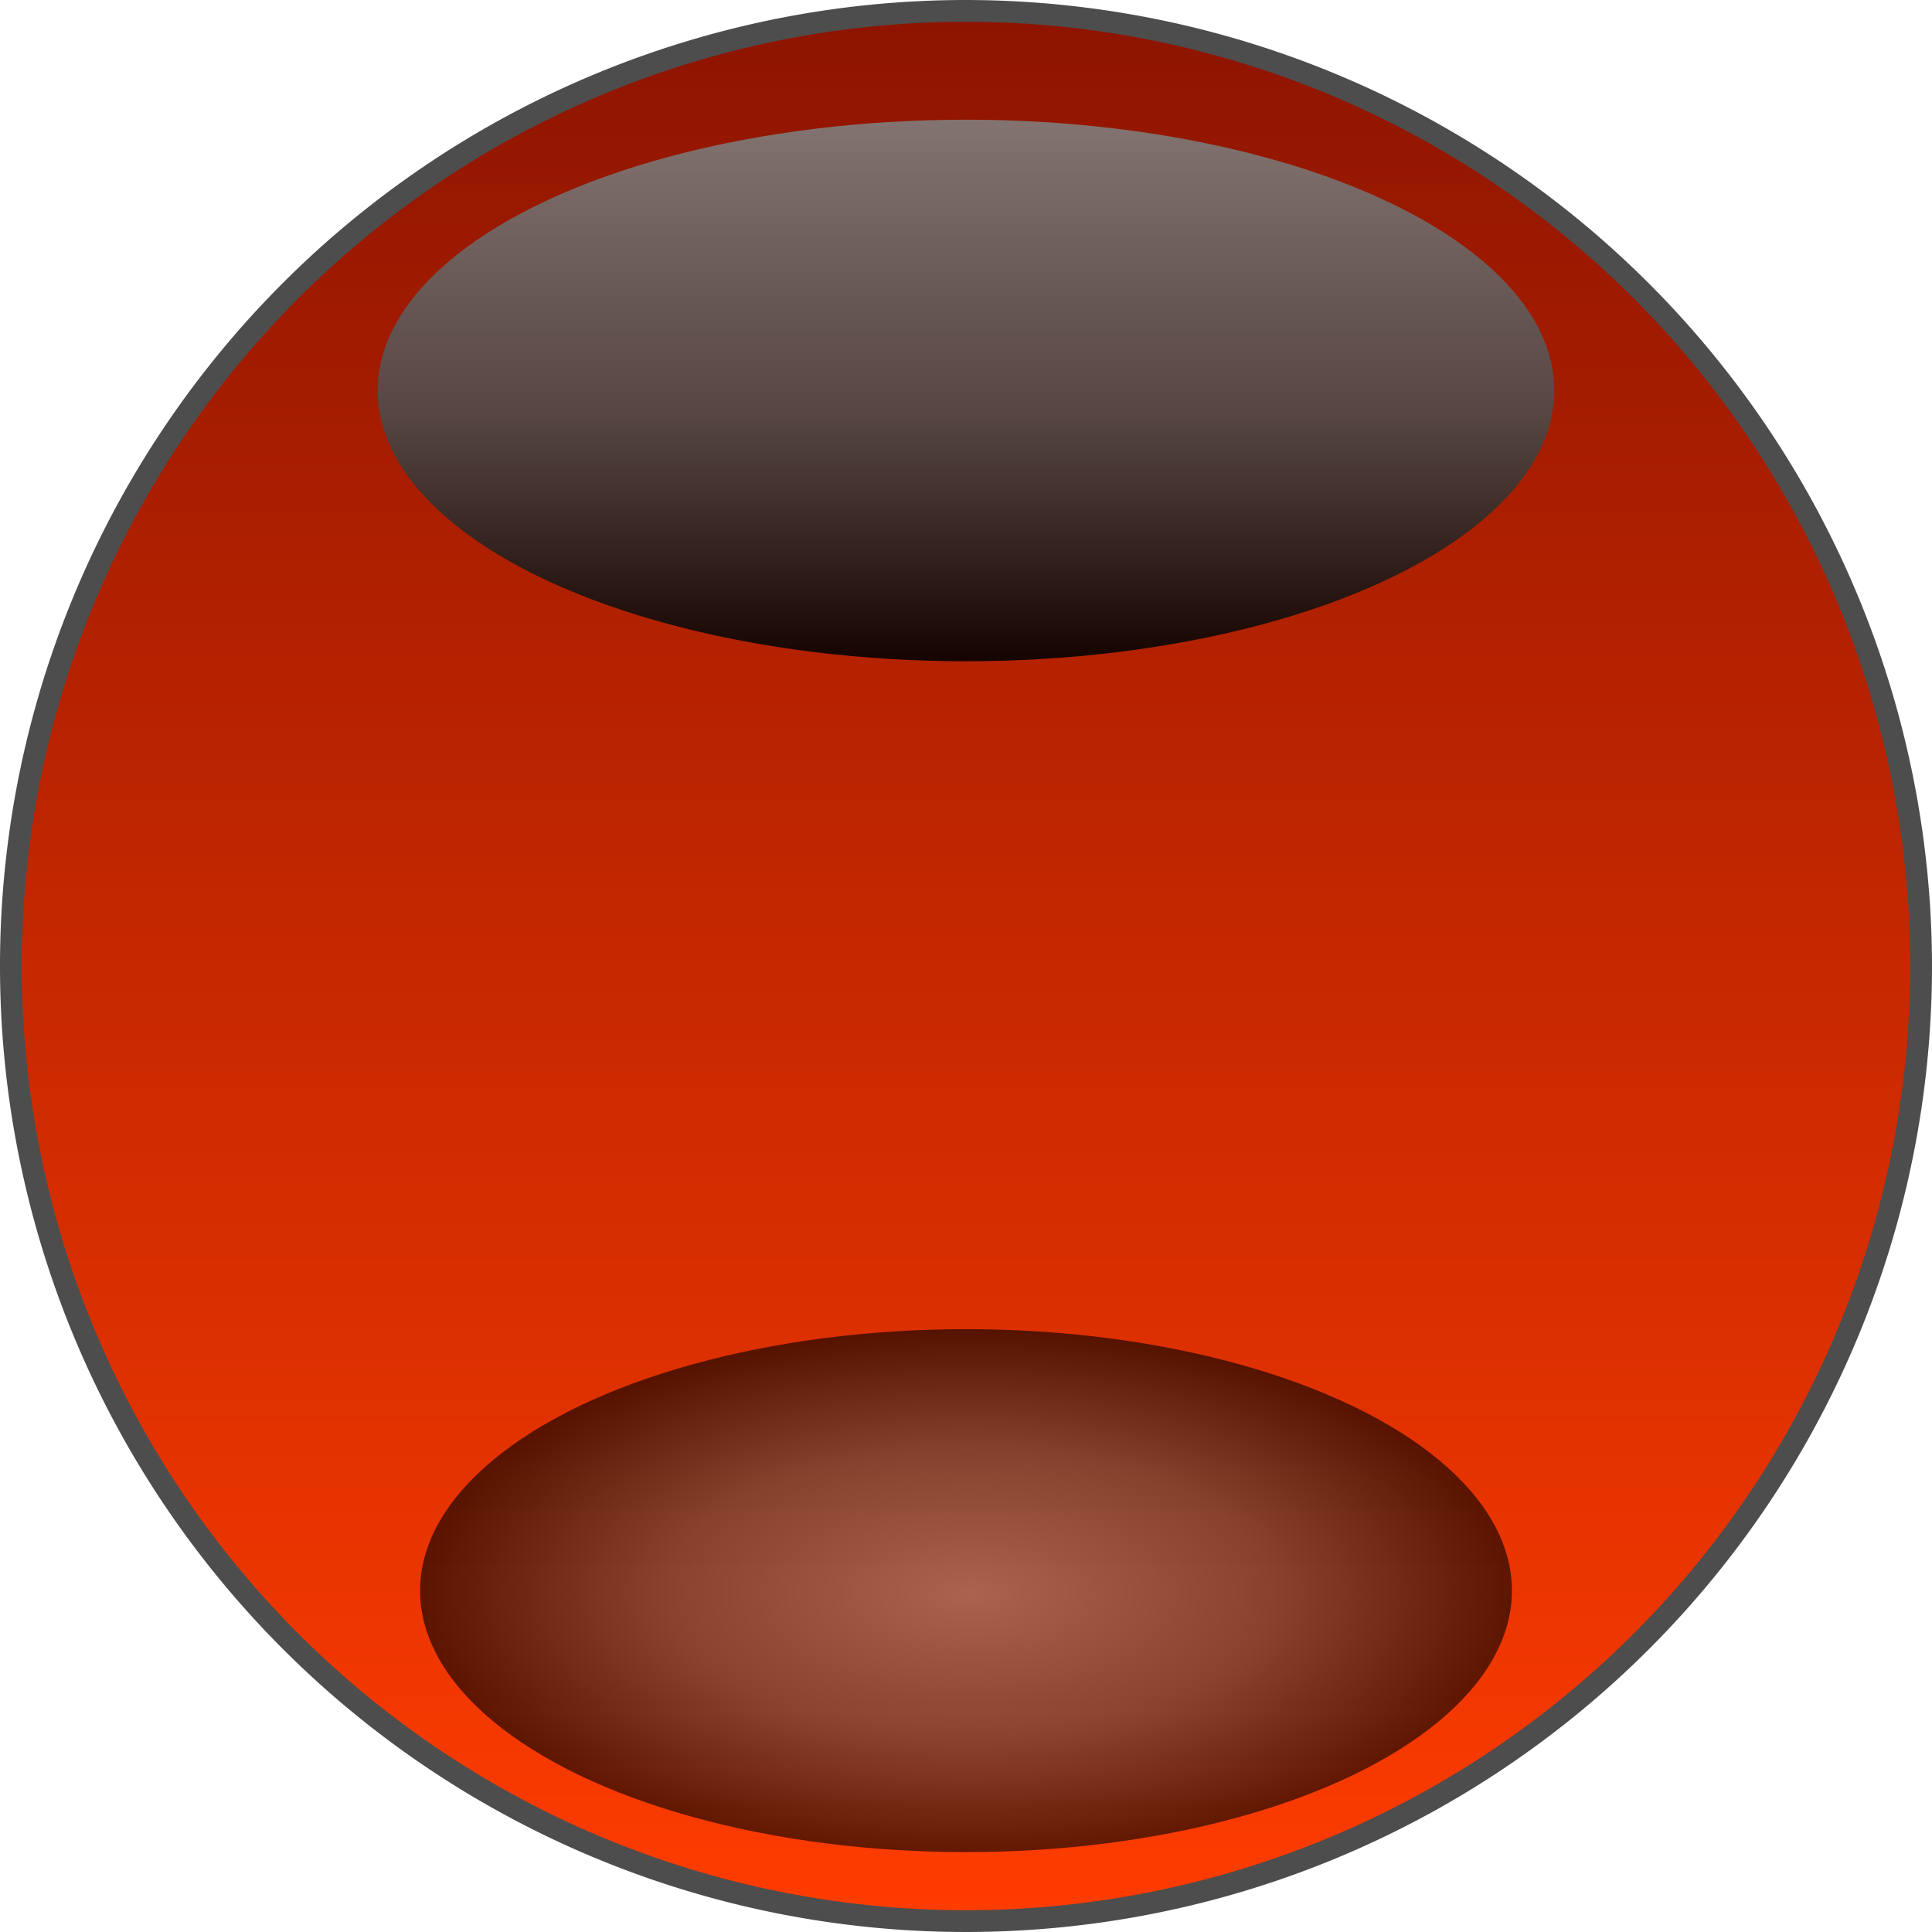 <svg xmlns="http://www.w3.org/2000/svg" xmlns:xlink="http://www.w3.org/1999/xlink" viewBox="0 0 66.5 66.5"><defs><style>.cls-1{isolation:isolate;}.cls-2{fill:url(#名称未設定グラデーション_1255);}.cls-3{fill:#4d4d4d;}.cls-4,.cls-5{mix-blend-mode:screen;}.cls-4{opacity:0.88;fill:url(#名称未設定グラデーション_969);}.cls-5{opacity:0.61;fill:url(#名称未設定グラデーション_970);}</style><linearGradient id="名称未設定グラデーション_1255" x1="33.25" y1="66.13" x2="33.25" y2="0.38" gradientUnits="userSpaceOnUse"><stop offset="0" stop-color="#ff3c00"/><stop offset="1" stop-color="#8d1400"/></linearGradient><linearGradient id="名称未設定グラデーション_969" x1="33.25" y1="4.12" x2="33.25" y2="22.75" gradientUnits="userSpaceOnUse"><stop offset="0" stop-color="gray"/><stop offset="0.55" stop-color="#4b4b4b"/><stop offset="1"/></linearGradient><radialGradient id="名称未設定グラデーション_970" cx="69.42" cy="52.83" r="11" gradientTransform="translate(-85.34 11.52) scale(1.71 0.82)" xlink:href="#名称未設定グラデーション_969"/></defs><g class="cls-1"><g id="レイヤー_2" data-name="レイヤー 2"><g id="レイヤー_1-2" data-name="レイヤー 1"><circle class="cls-2" cx="33.25" cy="33.25" r="32.88"/><path class="cls-3" d="M33.25.75A32.5,32.5,0,1,1,.75,33.25,32.5,32.5,0,0,1,33.25.75m0-.75A33.25,33.25,0,1,0,66.5,33.25,33.29,33.29,0,0,0,33.25,0Z"/><ellipse class="cls-4" cx="33.25" cy="13.44" rx="20.25" ry="9.32"/><ellipse class="cls-5" cx="33.25" cy="54.75" rx="18.79" ry="9"/></g></g></g></svg>